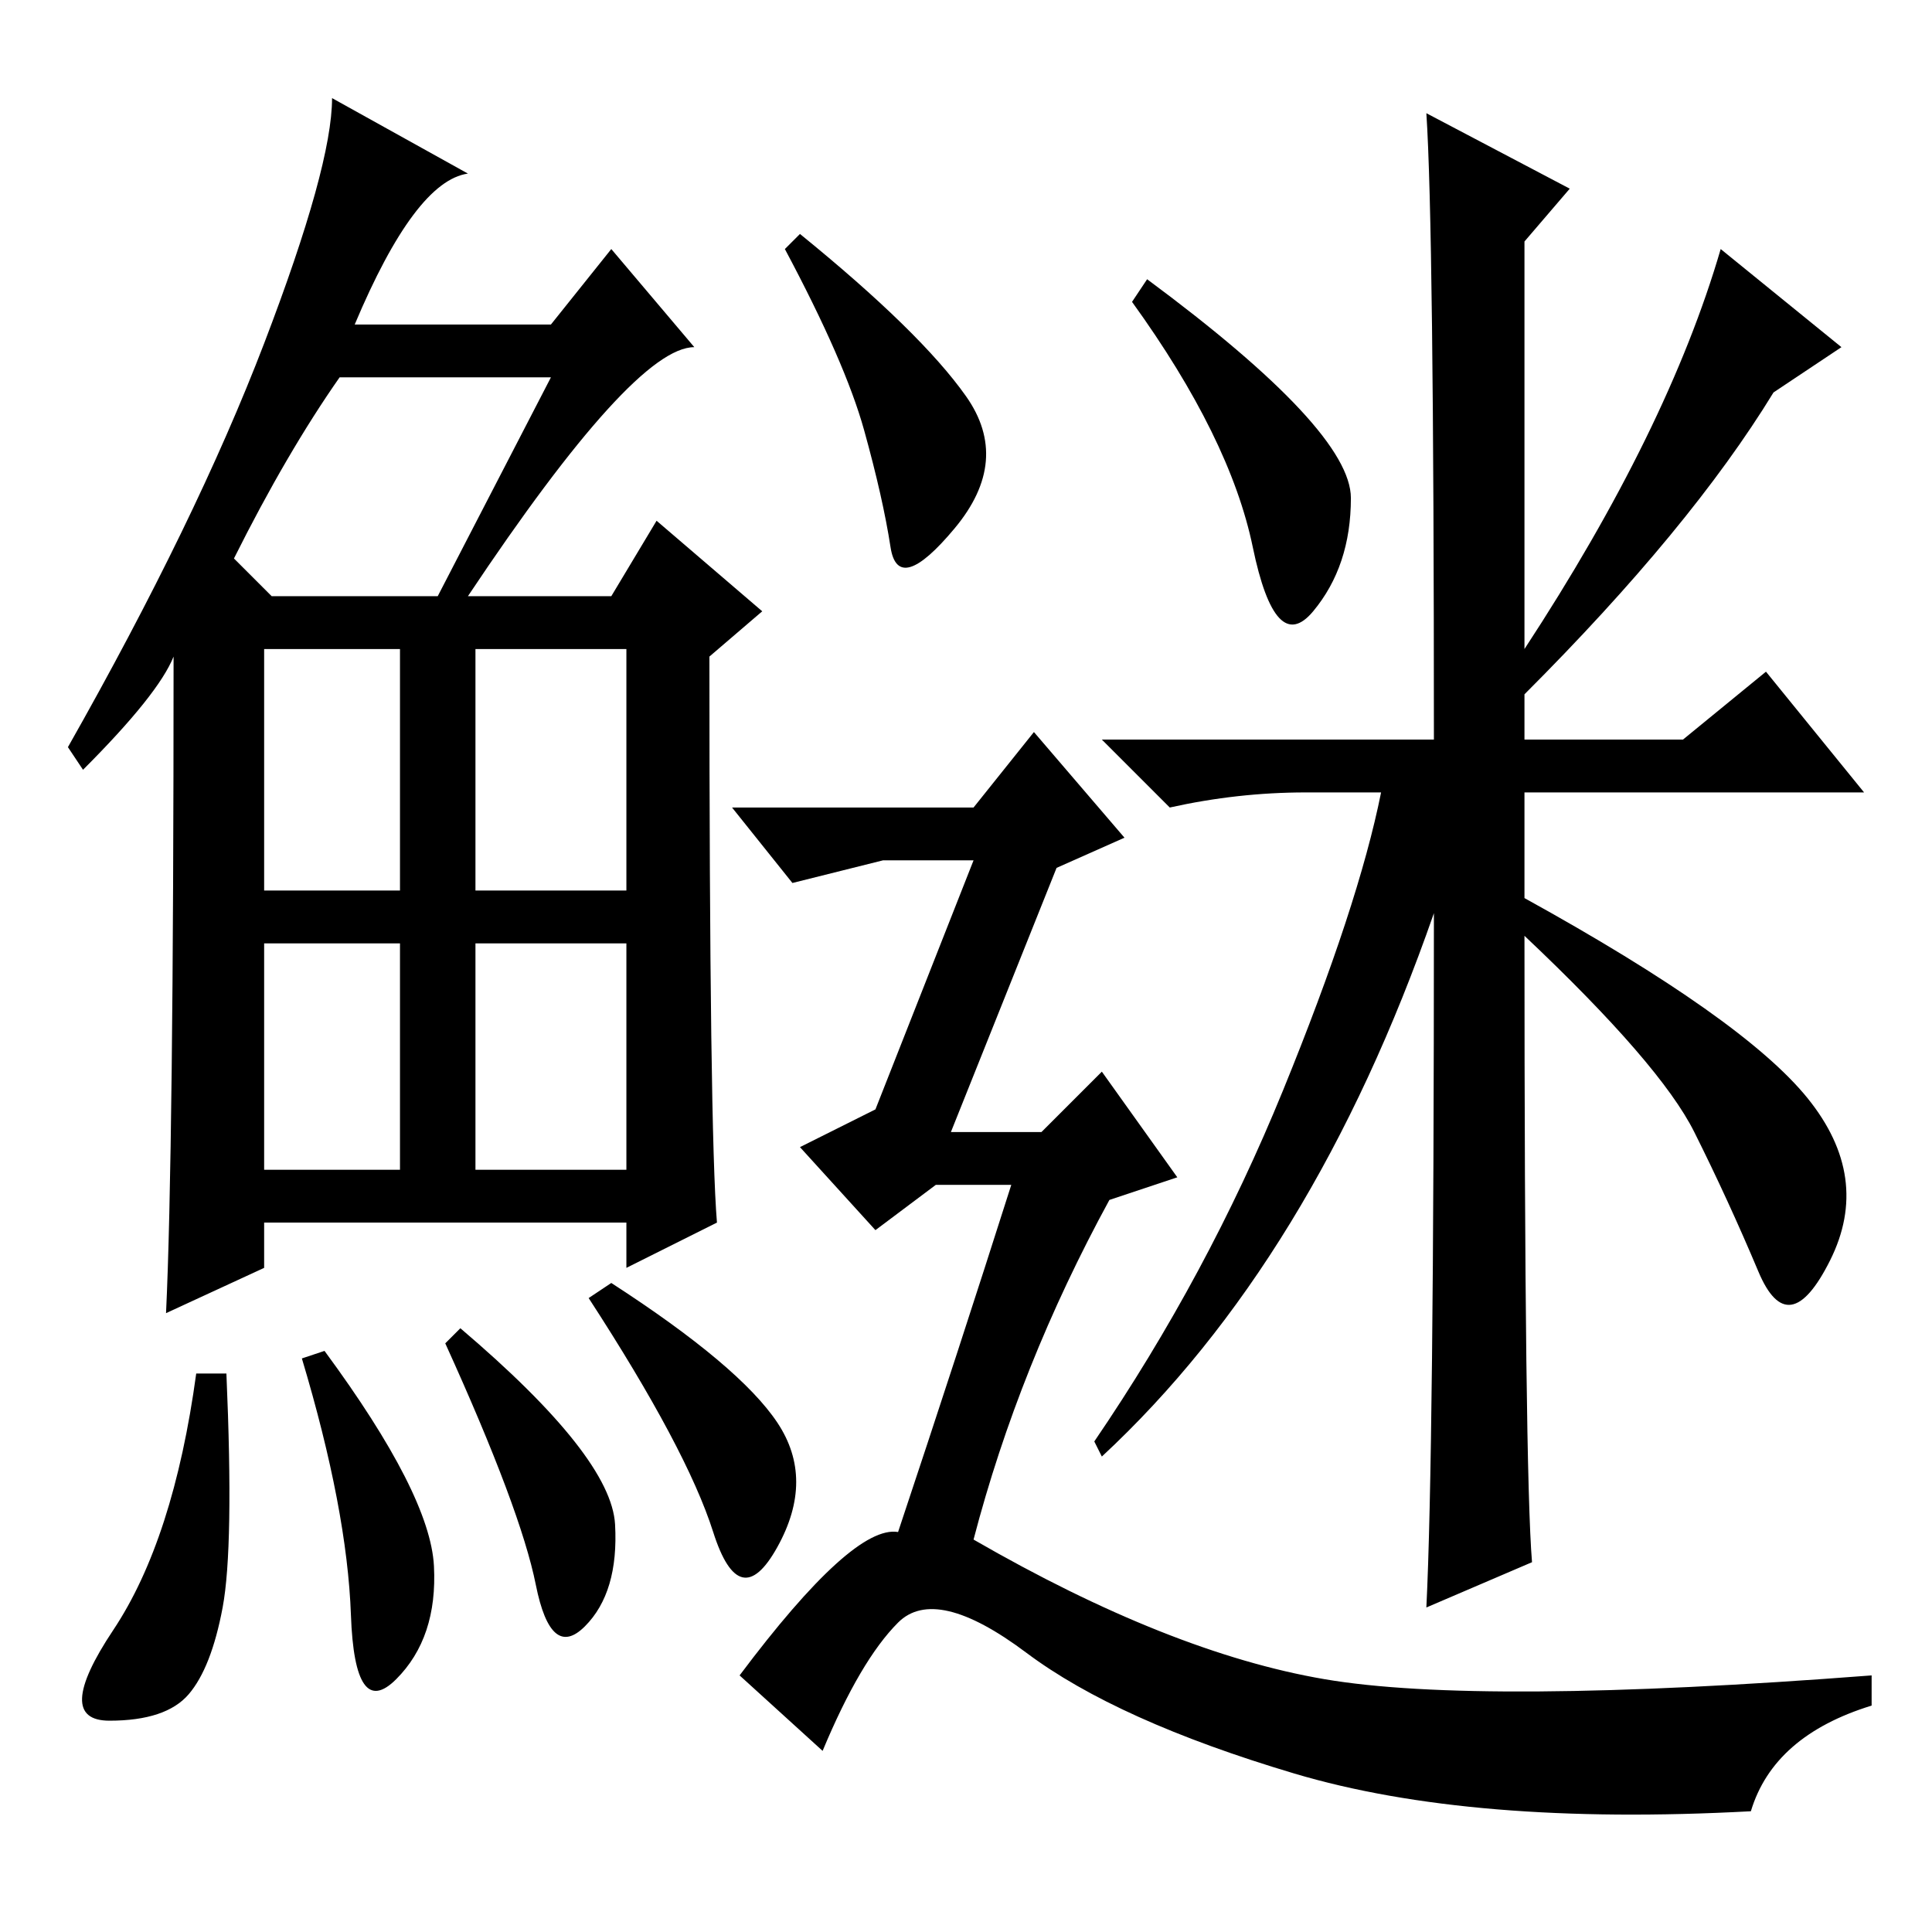 <?xml version="1.0" standalone="no"?>
<!DOCTYPE svg PUBLIC "-//W3C//DTD SVG 1.1//EN" "http://www.w3.org/Graphics/SVG/1.1/DTD/svg11.dtd" >
<svg xmlns="http://www.w3.org/2000/svg" xmlns:xlink="http://www.w3.org/1999/xlink" version="1.1" viewBox="0 -36 256 256">
  <g transform="matrix(1 0 0 -1 0 220)">
   <path fill="currentColor"
d="M62 177h19l6 10l14 -12l-7 -6q0 -63 1 -75l-12 -6v6h-48v-6l-13 -6q1 21 1 87q-2 -5 -12 -15l-2 3q17 30 26 53.5t9 32.5l18 -10q-7 -1 -15 -20h26l8 10l11 -13q-8 0 -30 -33zM31 182l5 -5h22l15 29h-28q-7 -10 -14 -24zM35 138h18v32h-18v-32zM63 138h20v32h-20v-32z
M35 101h18v30h-18v-30zM63 101h20v30h-20v-30zM29.5 43q-1.5 -8 -4.5 -11.5t-10.5 -3.5t0.5 12t11 34h4q1 -23 -0.5 -31zM43 77q14 -19 14.5 -28.5t-5 -15t-6 8.5t-6.5 34zM61 80q20 -17 20.5 -26t-4 -13.5t-6.5 5.5t-12 32zM81 86q17 -11 22 -18.5t0 -16.5t-8.5 2t-16.5 31
zM179 190q0 -9 -5 -15t-8 8.5t-16 32.5l2 3q27 -20 27 -29zM128 203.5q6 -8.5 -1.5 -17.5t-8.5 -2.5t-3.5 15.5t-10.5 24l2 2q16 -13 22 -21.5zM203 49l-14 -6q1 20 1 92q-16 -46 -44 -72l-1 2q15 22 25 46.5t13 39.5h-10q-9 0 -18 -2l-9 9h44q0 68 -1 83l19 -10l-6 -7v-54
q19 29 26 53l16 -13l-9 -6q-11 -18 -33 -40v-6h21l11 9l13 -16h-45v-14q29 -16 37.5 -26.5t3 -21.5t-9.5 -1.5t-8.5 18.5t-22.5 26q0 -71 1 -83zM119 53q8 24 15 46h-10l-8 -6l-10 11l10 5l13 33h-12l-12 -3l-8 10h32l8 10l12 -14l-9 -4l-14 -35h12l8 8l10 -14l-9 -3
q-12 -22 -18 -45q26 -15 46.5 -18.5t72.5 0.5v-4q-13 -4 -16 -14q-37 -2 -60.5 5t-35.5 16t-17 4t-10 -17l-11 10q15 20 21 19z" />
  </g>

</svg>
